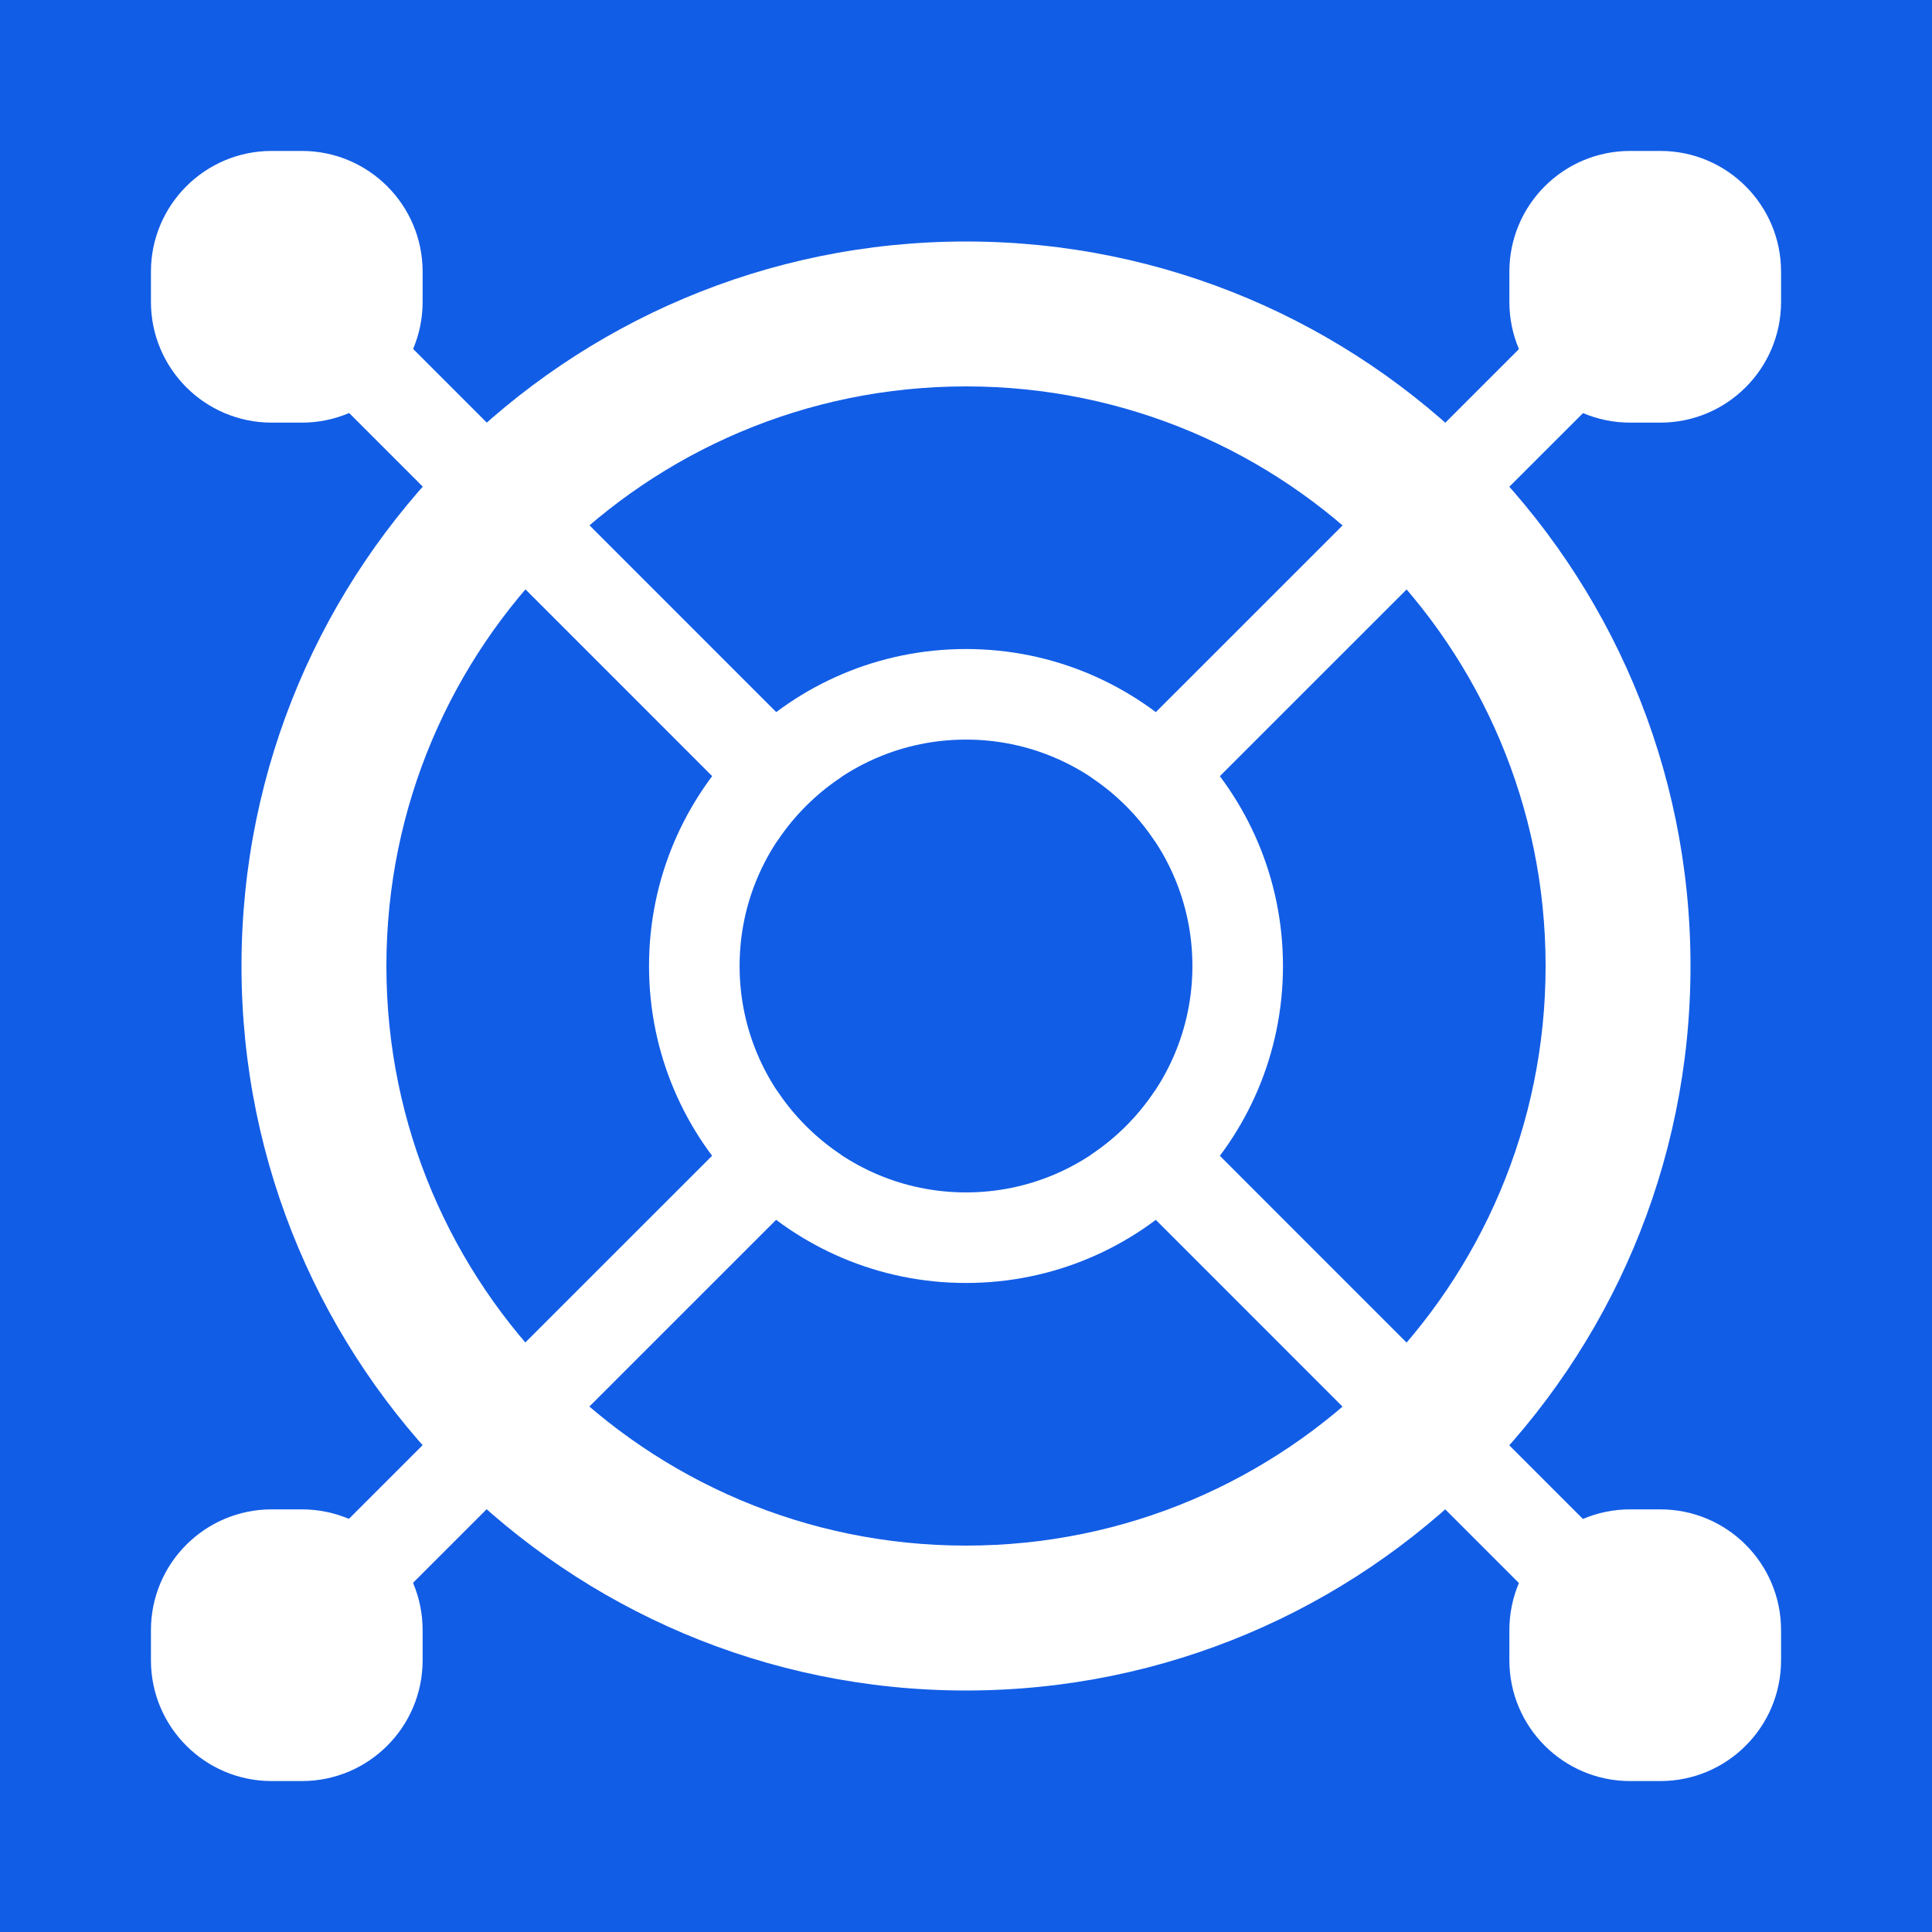 <svg width="64" height="64" viewBox="0 0 64 64" fill="none" xmlns="http://www.w3.org/2000/svg">
<rect width="64" height="64" fill="#125DE6"/>
<path fill-rule="evenodd" clip-rule="evenodd" d="M54 5C51.791 5 50 6.791 50 9V10C50 12.209 51.791 14 54 14H55C57.209 14 59 12.209 59 10V9C59 6.791 57.209 5 55 5H54ZM9 50C6.791 50 5 51.791 5 54V55C5 57.209 6.791 59 9 59H10C12.209 59 14 57.209 14 55V54C14 51.791 12.209 50 10 50H9Z" fill="white"/>
<path fill-rule="evenodd" clip-rule="evenodd" d="M59 54C59 51.791 57.209 50 55 50L54 50C51.791 50 50 51.791 50 54L50 55C50 57.209 51.791 59 54 59L55 59C57.209 59 59 57.209 59 55L59 54ZM14 9C14 6.791 12.209 5 10 5L9 5C6.791 5 5 6.791 5 9L5 10C5 12.209 6.791 14 9 14L10 14C12.209 14 14 12.209 14 10L14 9Z" fill="white"/>
<path fill-rule="evenodd" clip-rule="evenodd" d="M42.5 32C42.5 37.799 37.799 42.5 32 42.5C26.201 42.5 21.5 37.799 21.5 32C21.5 26.201 26.201 21.5 32 21.5C37.799 21.5 42.5 26.201 42.5 32ZM32 39.5C36.142 39.5 39.5 36.142 39.5 32C39.5 27.858 36.142 24.5 32 24.5C27.858 24.5 24.5 27.858 24.5 32C24.5 36.142 27.858 39.5 32 39.5Z" fill="white"/>
<path fill-rule="evenodd" clip-rule="evenodd" d="M53.184 55.309L55.305 53.187L38.258 36.136C37.7 36.978 36.978 37.7 36.136 38.258L53.184 55.309ZM25.744 27.863C26.301 27.021 27.024 26.299 27.866 25.742L10.121 7.994L8 10.115L25.744 27.863Z" fill="white"/>
<path fill-rule="evenodd" clip-rule="evenodd" d="M55.308 10.816L53.187 8.695L36.136 25.742C36.977 26.299 37.7 27.022 38.257 27.863L55.308 10.816ZM27.862 38.256C27.021 37.698 26.299 36.976 25.742 36.134L7.993 53.878L10.115 56L27.862 38.256Z" fill="white"/>
<path fill-rule="evenodd" clip-rule="evenodd" d="M56 32C56 18.745 45.255 8 32 8C18.745 8 8 18.745 8 32C8 45.255 18.745 56 32 56C45.255 56 56 45.255 56 32ZM12.8 32C12.8 21.396 21.396 12.8 32 12.8C42.604 12.8 51.2 21.396 51.2 32C51.2 42.604 42.604 51.2 32 51.2C21.396 51.2 12.8 42.604 12.8 32Z" fill="white"/>
</svg>
